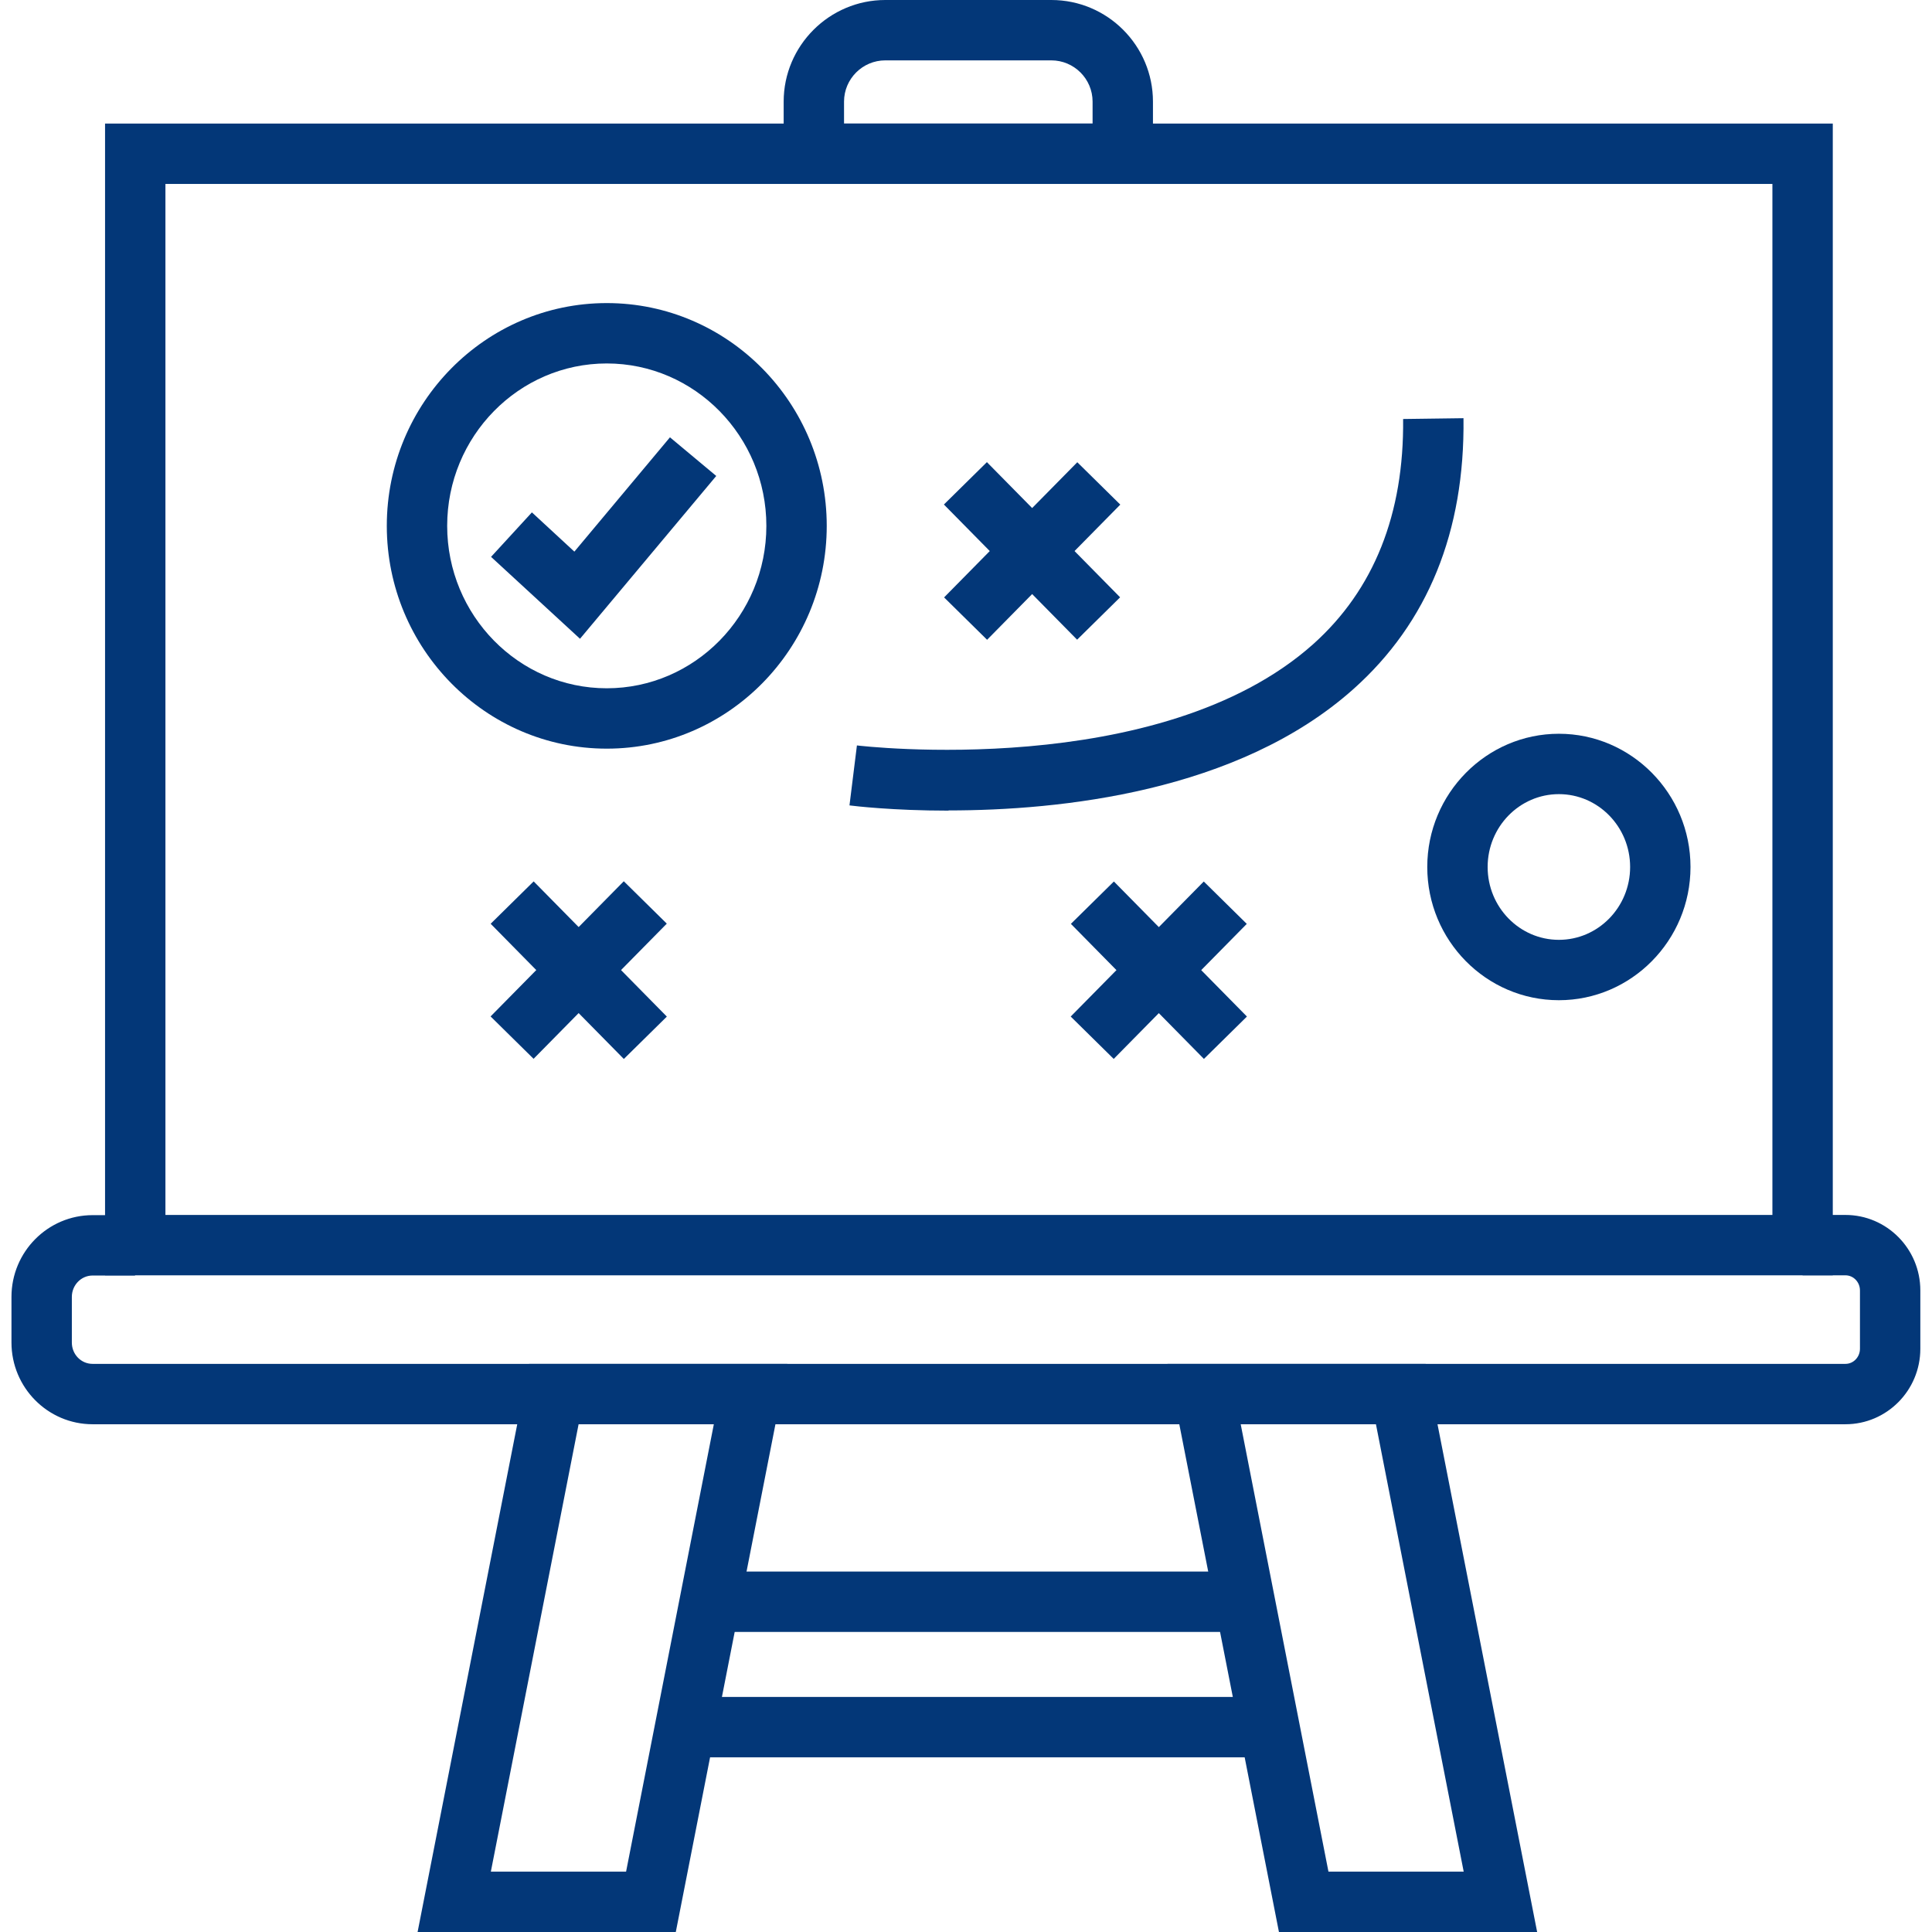<?xml version="1.0" encoding="UTF-8"?>
<svg id="Layer_1" data-name="Layer 1" xmlns="http://www.w3.org/2000/svg" viewBox="0 0 96 96">
  <defs>
    <style>
      .cls-1 {
        fill: #033778;
      }
    </style>
  </defs>
  <path class="cls-1" d="M91.07,63.37H5.22V6.14h85.85v57.24ZM8.22,60.37h79.85V9.14H8.22v51.24Z"/>
  <path class="cls-1" d="M91.71,70.77H4.6c-2.22,0-4.03-1.82-4.03-4.06v-2.27c0-2.24,1.81-4.06,4.03-4.06h2.11v3h-2.11c-.57,0-1.03.48-1.03,1.06v2.27c0,.59.46,1.06,1.03,1.06h87.1c.4,0,.72-.34.72-.75v-2.9c0-.41-.32-.75-.72-.75h-2.13v-3h2.13c2.05,0,3.72,1.68,3.72,3.75v2.9c0,2.07-1.67,3.75-3.72,3.75Z"/>
  <path class="cls-1" d="M57.29,9.14h-18.35v-4.09C38.94,2.27,41.21,0,43.99,0h8.25C55.03,0,57.29,2.27,57.29,5.05v4.09ZM41.94,6.14h12.35v-1.09c0-1.13-.92-2.05-2.05-2.05h-8.25c-1.13,0-2.05.92-2.05,2.05v1.09Z"/>
  <path class="cls-1" d="M33.58,96h-12.83l5.54-28.23h12.83l-5.54,28.23ZM24.39,93h6.72l4.36-22.23h-6.72l-4.36,22.23Z"/>
  <path class="cls-1" d="M76.38,96h-12.83l-5.54-28.23h12.83l5.54,28.23ZM66.01,93h6.72l-4.36-22.23h-6.72l4.36,22.23Z"/>
  <rect class="cls-1" x="35.27" y="78.09" width="26.71" height="3"/>
  <rect class="cls-1" x="34.05" y="84.32" width="29.03" height="3"/>
  <path class="cls-1" d="M30.15,37.2c-6.03,0-10.93-4.97-10.93-11.07s4.9-11.07,10.93-11.07,10.93,4.97,10.93,11.07-4.9,11.07-10.93,11.07ZM30.15,18.06c-4.37,0-7.93,3.62-7.93,8.07s3.56,8.07,7.93,8.07,7.93-3.62,7.93-8.07-3.56-8.07-7.93-8.07Z"/>
  <path class="cls-1" d="M77.46,49.7c-3.61,0-6.54-2.97-6.54-6.62s2.94-6.62,6.54-6.62,6.54,2.97,6.54,6.62-2.94,6.62-6.54,6.62ZM77.46,39.46c-1.95,0-3.54,1.62-3.54,3.62s1.59,3.62,3.54,3.62,3.54-1.62,3.54-3.62-1.59-3.62-3.54-3.62Z"/>
  <rect class="cls-1" x="24.04" y="46.7" width="9.43" height="3" transform="translate(-25.76 34.85) rotate(-45.42)"/>
  <rect class="cls-1" x="27.26" y="43.49" width="3" height="9.43" transform="translate(-25.56 34.05) rotate(-44.57)"/>
  <rect class="cls-1" x="46.57" y="25.88" width="9.43" height="3" transform="translate(-4.21 44.69) rotate(-45.42)"/>
  <rect class="cls-1" x="49.78" y="22.66" width="3" height="9.43" transform="translate(-4.46 43.87) rotate(-44.58)"/>
  <rect class="cls-1" x="52.87" y="46.7" width="9.42" height="3" transform="translate(-17.17 55.39) rotate(-45.42)"/>
  <rect class="cls-1" x="56.08" y="43.49" width="3" height="9.42" transform="translate(-17.26 54.28) rotate(-44.57)"/>
  <polygon class="cls-1" points="28.82 31.74 24.4 27.67 26.43 25.46 28.54 27.41 33.29 21.73 35.59 23.65 28.82 31.74"/>
  <path class="cls-1" d="M47.14,40.28c-2.78,0-4.7-.23-4.93-.26l.37-2.98c.15.02,15.05,1.78,22.68-5.04,3.01-2.7,4.51-6.46,4.46-11.18l3-.04c.07,5.63-1.77,10.16-5.47,13.46-5.75,5.13-14.61,6.03-20.12,6.03Z"/>
</svg>